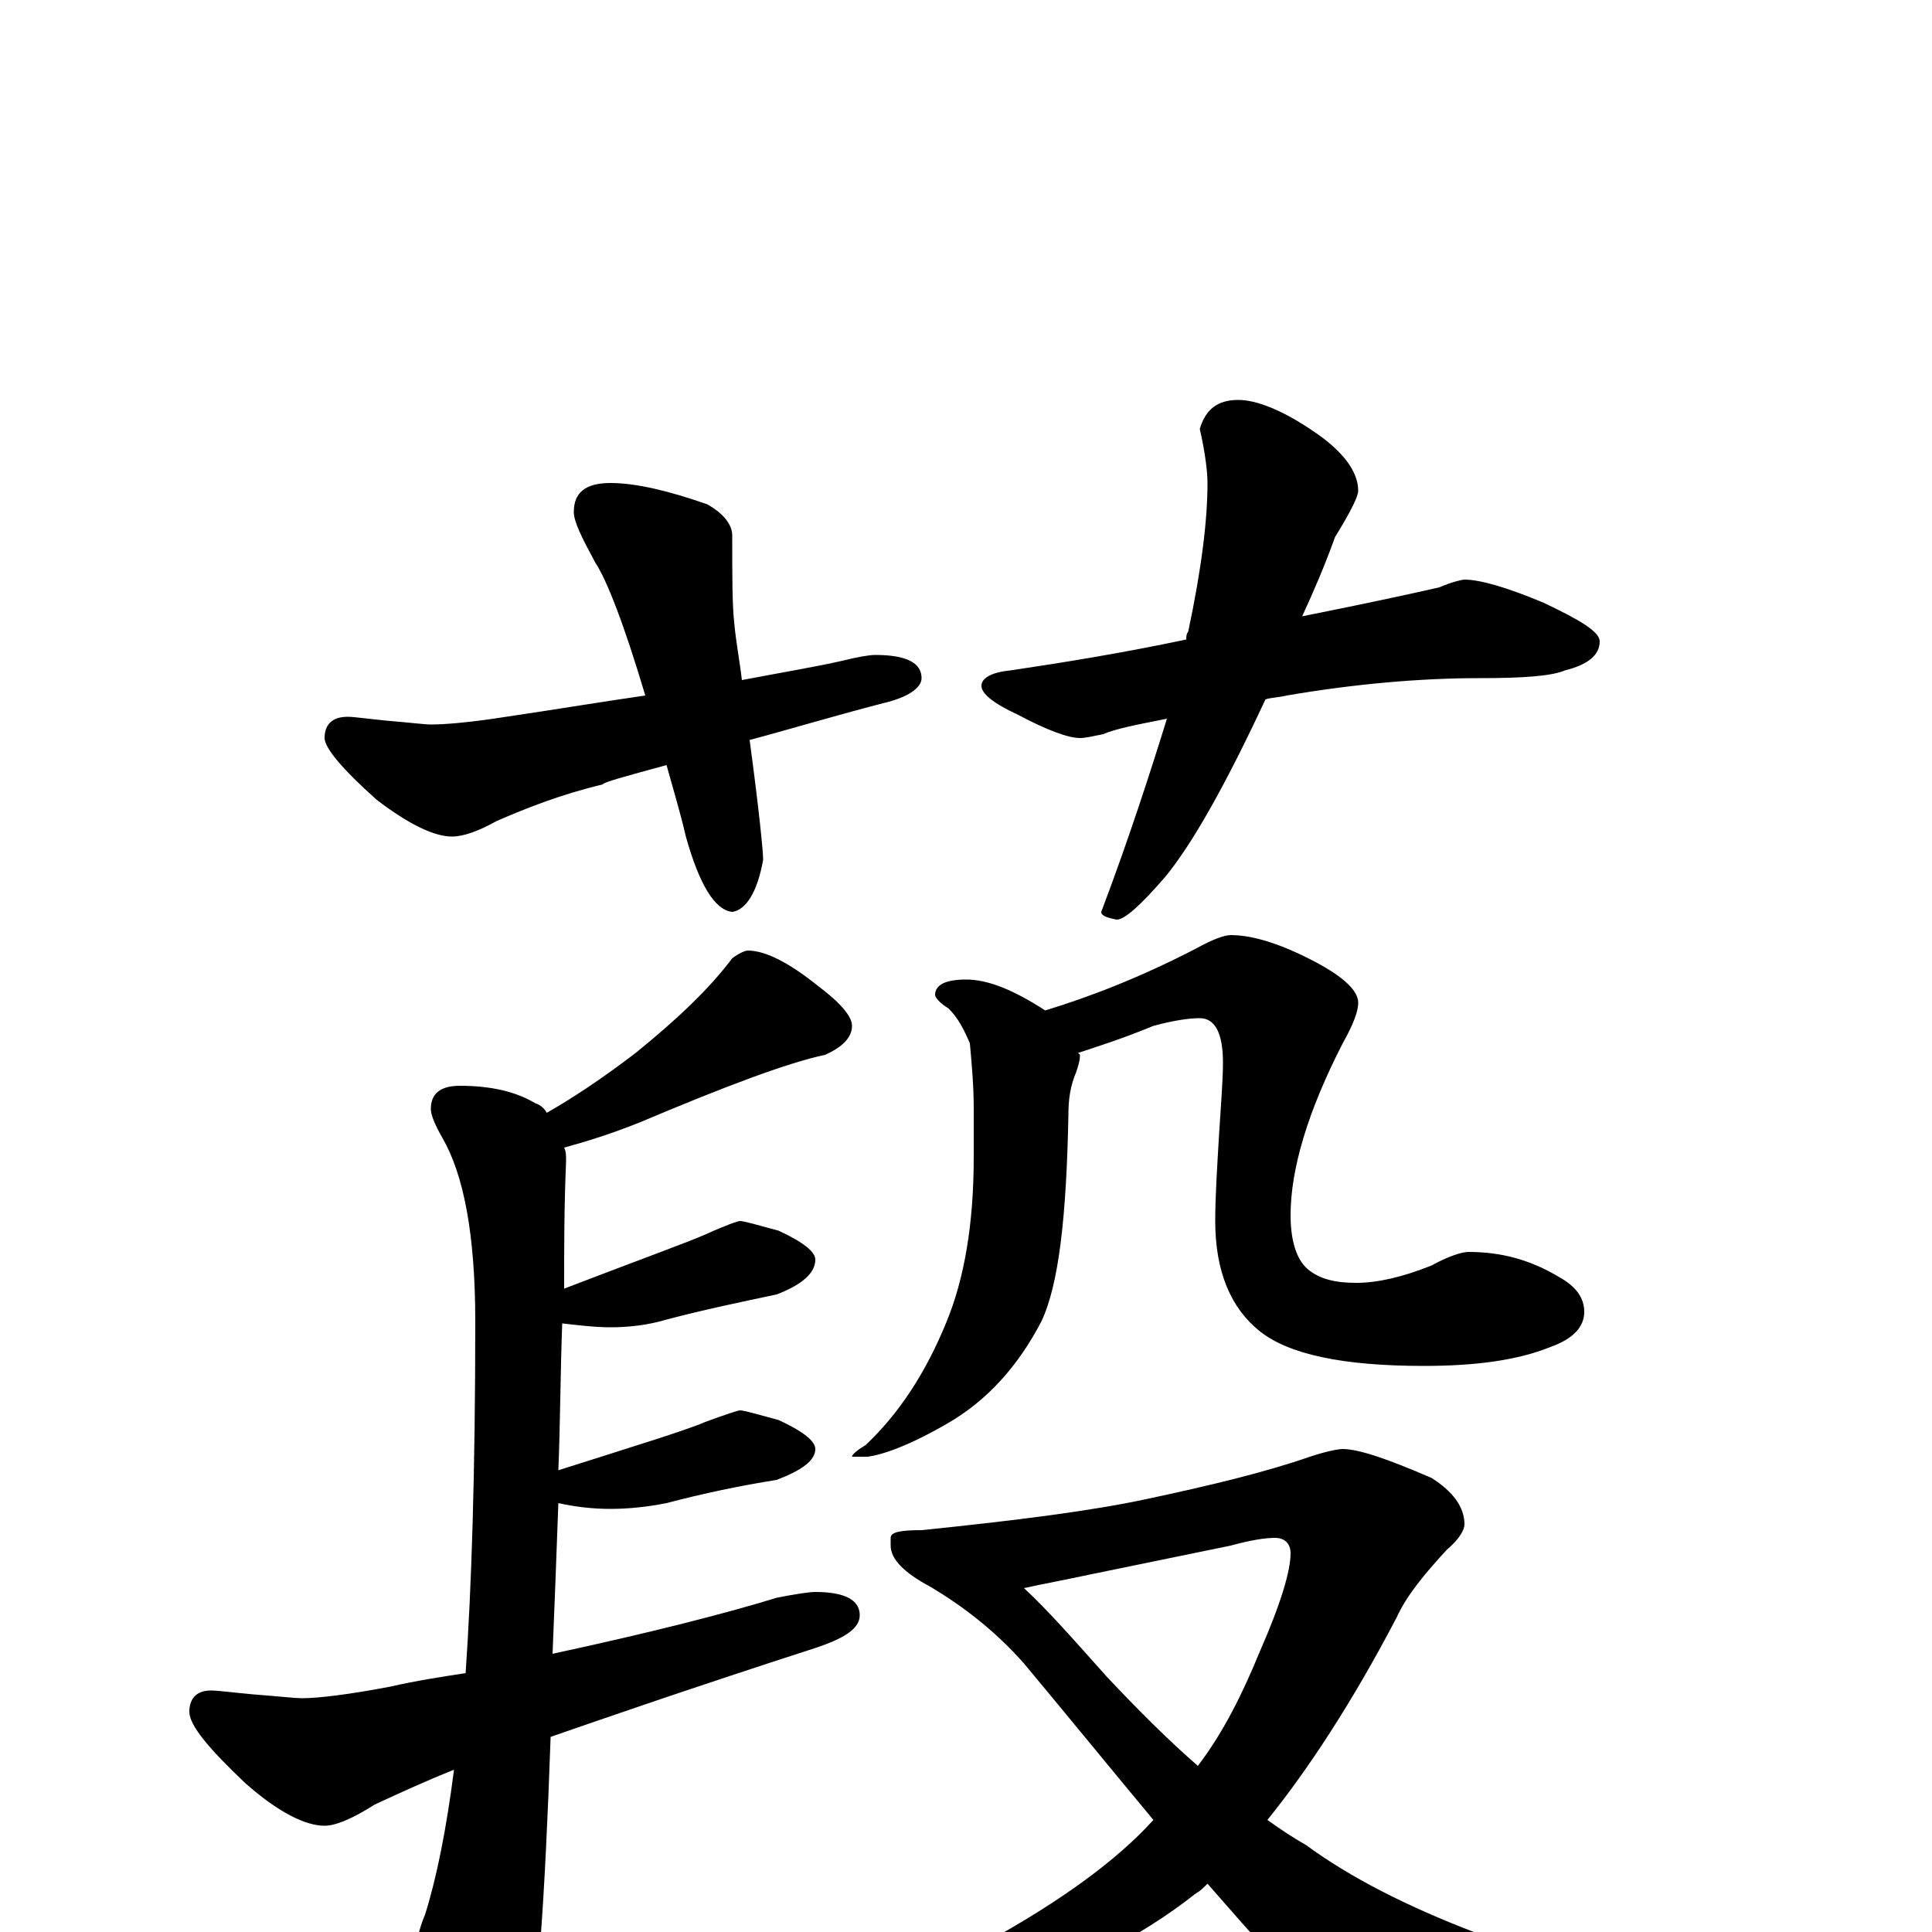 <?xml version="1.0" encoding="utf-8" ?>
<!DOCTYPE svg PUBLIC "-//W3C//DTD SVG 1.1//EN" "http://www.w3.org/Graphics/SVG/1.1/DTD/svg11.dtd">
<svg version="1.1" id="Layer_1" xmlns="http://www.w3.org/2000/svg" xmlns:xlink="http://www.w3.org/1999/xlink" x="0px" y="145px" width="1000px" height="1000px" viewBox="0 0 1000 1000" enable-background="new 0 0 1000 1000" xml:space="preserve">
<g id="Layer_1">
<path id="glyph" transform="matrix(1 0 0 -1 0 1000)" d="M316,750C329,750 346,746 366,739C375,734 379,728 379,723C379,702 379,687 380,678C381,667 383,657 384,648C405,652 423,655 436,658C444,660 450,661 453,661C469,661 477,657 477,649C477,644 470,639 457,636C430,629 407,622 388,617C393,580 395,559 395,555C392,538 386,529 379,528C370,529 362,542 355,567C352,580 348,593 345,604C323,598 312,595 312,594C291,589 273,582 257,575C248,570 240,567 234,567C225,567 212,573 195,586C177,602 168,613 168,618C168,625 172,629 180,629C183,629 190,628 200,627C212,626 220,625 223,625C230,625 243,626 262,629C289,633 313,637 334,640C323,677 314,700 308,709C301,722 297,730 297,735C297,745 303,750 316,750M641,793C650,793 663,788 678,778C695,767 703,756 703,746C703,743 699,735 691,722C686,708 680,694 674,681C709,688 732,693 745,696C752,699 757,700 758,700C766,700 780,696 799,688C818,679 828,673 828,668C828,661 822,656 810,653C803,650 788,649 766,649C735,649 701,646 666,640C662,639 658,639 655,638C634,593 617,563 603,546C590,531 582,524 578,524C573,525 570,526 570,528C584,565 595,599 604,628C589,625 578,623 571,620C566,619 562,618 559,618C553,618 542,622 527,630C514,636 508,641 508,645C508,649 513,652 523,653C550,657 581,662 614,669C614,670 614,672 615,673C622,706 625,731 625,750C625,755 624,765 621,778C624,788 630,793 641,793M387,508C396,508 408,502 423,490C435,481 441,474 441,469C441,463 436,458 427,454C408,450 376,438 331,419C316,413 303,409 292,406C293,404 293,402 293,399C292,376 292,354 292,333C331,348 356,357 365,361C376,366 382,368 383,368C385,368 392,366 403,363C416,357 422,352 422,348C422,341 415,335 402,330C383,326 364,322 345,317C335,314 325,313 316,313C308,313 300,314 291,315C290,288 290,263 289,239C330,252 356,260 365,264C376,268 382,270 383,270C385,270 392,268 403,265C416,259 422,254 422,250C422,244 415,239 402,234C383,231 364,227 345,222C335,220 325,219 316,219C307,219 298,220 289,222C288,194 287,168 286,144C337,155 376,165 402,173C412,175 419,176 422,176C437,176 445,172 445,164C445,157 437,152 422,147C357,126 311,110 285,101C282,14 278,-39 273,-59C269,-79 263,-89 254,-89C246,-89 238,-82 230,-68C220,-51 215,-34 215,-15C215,-6 217,2 220,9C226,28 231,53 235,84C220,78 207,72 194,66C183,59 174,55 168,55C158,55 144,62 127,77C108,95 98,107 98,114C98,121 102,125 109,125C113,125 120,124 131,123C144,122 153,121 156,121C165,121 181,123 202,127C215,130 228,132 241,134C244,177 246,237 246,316C246,361 240,392 229,411C225,418 223,423 223,426C223,434 228,438 238,438C254,438 267,435 277,429C280,428 282,426 283,424C297,432 312,442 329,455C350,472 367,488 379,504C383,507 386,508 387,508M500,493C511,493 524,488 541,477C564,484 590,494 619,509C628,514 634,516 637,516C649,516 664,511 681,502C696,494 703,487 703,481C703,476 700,469 695,460C677,425 668,395 668,371C668,358 671,348 677,343C683,338 691,336 702,336C713,336 726,339 741,345C750,350 757,352 760,352C777,352 792,348 807,339C816,334 820,328 820,321C820,313 814,307 803,303C786,296 764,293 737,293C695,293 667,299 652,311C637,323 629,342 629,368C629,381 630,396 631,413C632,429 633,441 633,450C633,465 629,473 621,473C616,473 608,472 597,469C580,462 567,458 558,455l1,-1C559,451 558,448 557,445C554,438 553,431 553,423C552,370 548,335 539,316C527,293 511,275 490,263C471,252 457,247 449,246l-8,0C441,247 443,249 448,252C465,268 479,289 490,316C499,338 504,366 504,401l0,25C504,438 503,449 502,460C499,467 496,473 491,478C486,481 484,484 484,485C484,490 489,493 500,493M695,250C703,250 718,245 741,235C752,228 758,220 758,211C758,208 755,203 749,198C737,185 728,174 723,163C700,119 677,84 656,58C663,53 669,49 676,45C721,12 794,-16 895,-38C905,-41 910,-45 910,-50C910,-53 905,-57 895,-60C840,-75 796,-82 761,-82C742,-82 727,-77 715,-68C702,-60 672,-29 625,25C623,23 621,21 619,20C590,-3 551,-23 502,-40C461,-55 427,-62 402,-62C387,-62 379,-59 379,-54C379,-53 382,-51 388,-50C434,-39 475,-24 511,-5C549,16 578,37 597,58C577,82 555,109 530,139C515,156 498,169 481,179C468,186 461,193 461,200C461,201 461,201 461,202C461,203 461,203 461,204C461,207 466,208 477,208C526,213 565,218 593,224C626,231 655,238 678,246C687,249 693,250 695,250M530,178C542,167 556,151 573,132C589,115 605,99 620,86C633,103 643,123 652,145C663,170 668,187 668,196C668,201 665,204 660,204C655,204 648,203 637,200l-73,-15C550,182 539,180 530,178z"/>
</g>
</svg>
